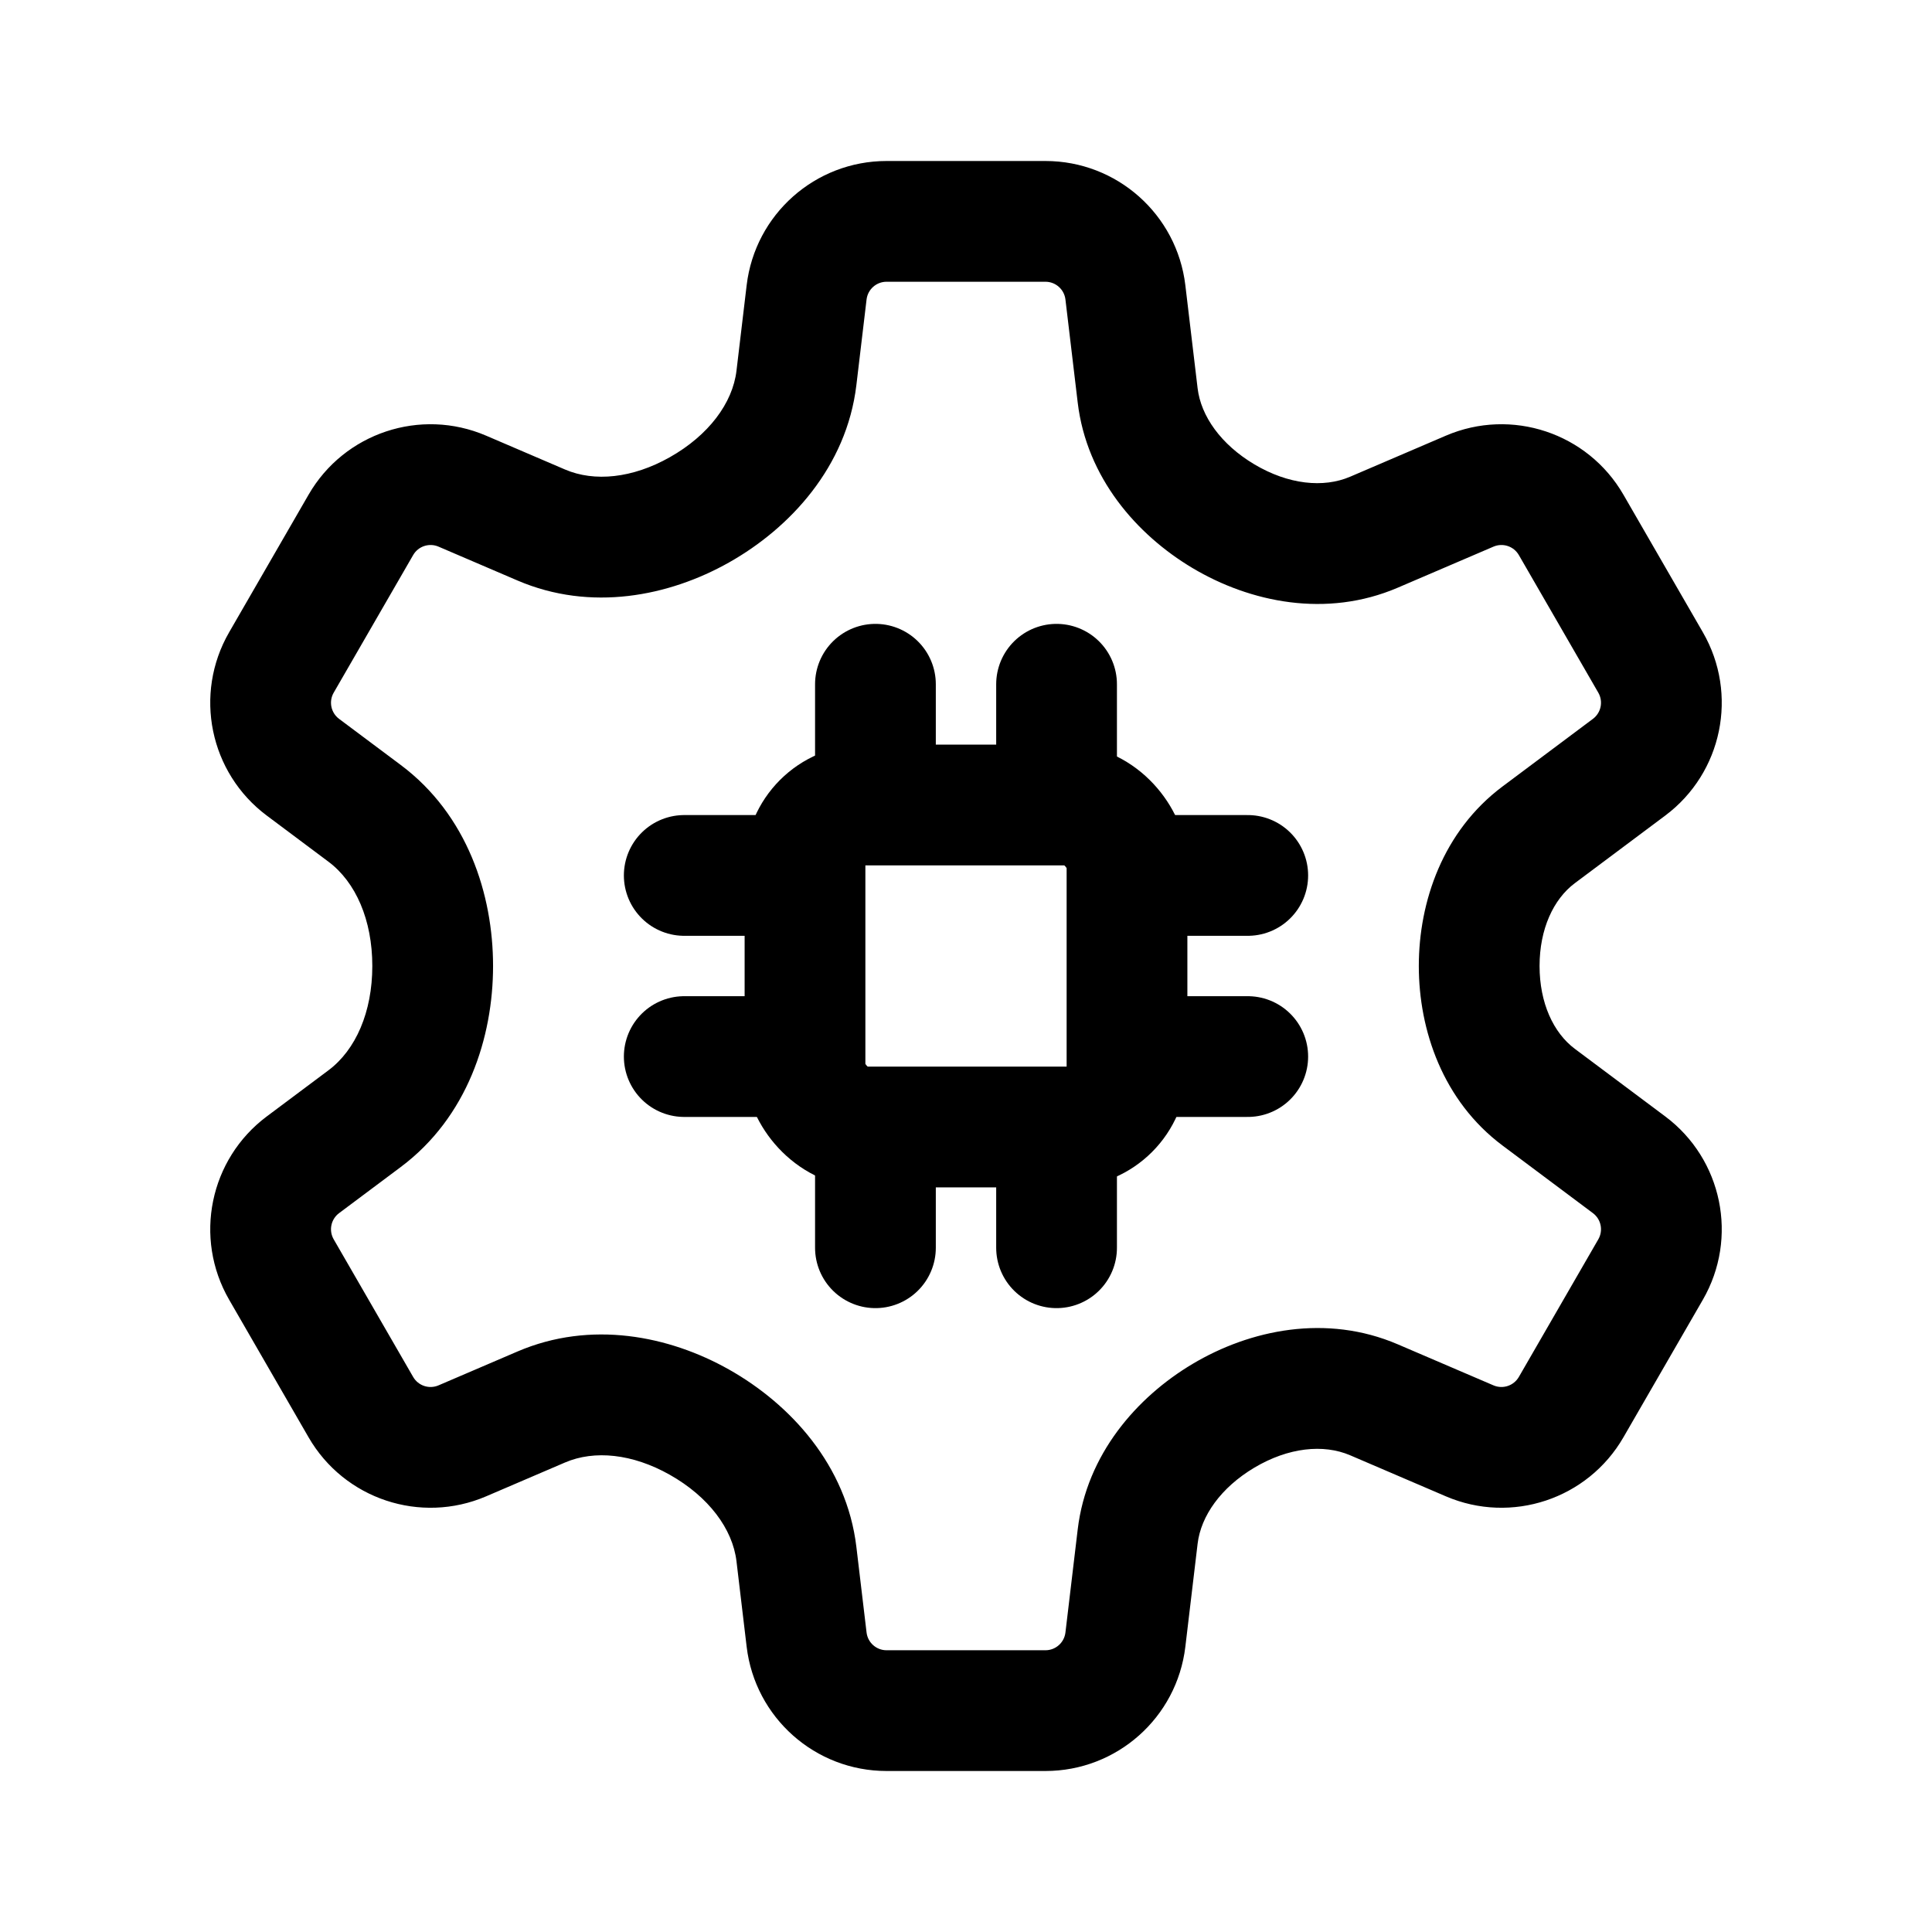 <svg width="192" height="192" viewBox="0 0 192 192" fill="none" xmlns="http://www.w3.org/2000/svg">
<path d="M80.16 29.054L74.202 28.345V28.345L80.16 29.054ZM111.84 29.054L117.798 28.345V28.345L111.84 29.054ZM146.057 48.809L143.692 43.295L143.692 43.295L146.057 48.809ZM156.138 52.162L161.334 49.162V49.162L156.138 52.162ZM164.034 65.838L169.23 62.838V62.838L164.034 65.838ZM161.897 76.245L158.303 71.44L158.303 71.44L161.897 76.245ZM161.897 115.755L165.49 110.95L161.897 115.755ZM164.034 126.162L169.23 129.162V129.162L164.034 126.162ZM156.138 139.838L150.942 136.838L150.942 136.838L156.138 139.838ZM146.057 143.191L148.421 137.676L146.057 143.191ZM111.84 162.946L117.798 163.655L111.84 162.946ZM80.16 162.946L74.202 163.655V163.655L80.16 162.946ZM45.943 143.191L43.578 137.676H43.578L45.943 143.191ZM35.862 139.838L30.666 142.838H30.666L35.862 139.838ZM27.966 126.162L33.162 123.162H33.162L27.966 126.162ZM30.104 115.755L33.697 120.56H33.697L30.104 115.755ZM30.103 76.245L26.51 81.05L26.51 81.05L30.103 76.245ZM27.966 65.838L33.162 68.838H33.162L27.966 65.838ZM35.862 52.162L30.666 49.162L30.666 49.162L35.862 52.162ZM45.943 48.809L48.308 43.295L45.943 48.809ZM79.148 37.558L73.19 36.849L79.148 37.558ZM53.792 139.825L56.157 145.339L53.792 139.825ZM36.236 111.17L39.829 115.975L36.236 111.17ZM113.059 152.705L107.101 151.996L113.059 152.705ZM136.544 139.111L138.909 133.597L136.544 139.111ZM79.148 154.442L73.19 155.151L79.148 154.442ZM152.913 109.037L149.32 113.842L152.913 109.037ZM152.913 82.963L156.506 87.768L152.913 82.963ZM88.104 16C81.012 16 75.041 21.303 74.202 28.345L86.118 29.764C86.238 28.758 87.091 28 88.104 28V16ZM103.896 16H88.104V28H103.896V16ZM117.798 28.345C116.959 21.303 110.988 16 103.896 16V28C104.909 28 105.762 28.758 105.882 29.764L117.798 28.345ZM119.017 38.585L117.798 28.345L105.882 29.764L107.101 40.004L119.017 38.585ZM143.692 43.295L134.179 47.374L138.908 58.403L148.421 54.324L143.692 43.295ZM161.334 49.162C157.788 43.02 150.21 40.5 143.692 43.295L148.421 54.324C149.353 53.925 150.435 54.285 150.942 55.162L161.334 49.162ZM169.23 62.838L161.334 49.162L150.942 55.162L158.838 68.838L169.23 62.838ZM165.49 81.05C171.169 76.803 172.776 68.98 169.23 62.838L158.838 68.838C159.344 69.715 159.115 70.833 158.303 71.44L165.49 81.05ZM156.506 87.768L165.49 81.05L158.303 71.44L149.32 78.158L156.506 87.768ZM165.49 110.95L156.506 104.232L149.32 113.842L158.303 120.56L165.49 110.95ZM169.23 129.162C172.776 123.02 171.169 115.197 165.49 110.95L158.303 120.56C159.115 121.167 159.344 122.285 158.838 123.162L169.23 129.162ZM161.334 142.838L169.23 129.162L158.838 123.162L150.942 136.838L161.334 142.838ZM143.692 148.705C150.21 151.5 157.788 148.98 161.334 142.838L150.942 136.838C150.435 137.715 149.353 138.075 148.421 137.676L143.692 148.705ZM134.179 144.625L143.692 148.705L148.421 137.676L138.909 133.597L134.179 144.625ZM117.798 163.655L119.017 153.415L107.101 151.996L105.882 162.236L117.798 163.655ZM103.896 176C110.988 176 116.959 170.697 117.798 163.655L105.882 162.236C105.762 163.242 104.909 164 103.896 164V176ZM88.104 176H103.896V164H88.104V176ZM74.202 163.655C75.041 170.697 81.012 176 88.104 176V164C87.091 164 86.238 163.242 86.118 162.236L74.202 163.655ZM73.19 155.151L74.202 163.655L86.118 162.236L85.106 153.732L73.19 155.151ZM51.428 134.31L43.578 137.676L48.308 148.705L56.157 145.339L51.428 134.31ZM43.578 137.676C42.647 138.075 41.565 137.715 41.058 136.838L30.666 142.838C34.212 148.98 41.79 151.5 48.308 148.705L43.578 137.676ZM41.058 136.838L33.162 123.162L22.77 129.162L30.666 142.838L41.058 136.838ZM33.162 123.162C32.656 122.285 32.885 121.167 33.697 120.56L26.51 110.95C20.831 115.197 19.224 123.02 22.77 129.162L33.162 123.162ZM33.697 120.56L39.829 115.975L32.642 106.365L26.51 110.95L33.697 120.56ZM26.51 81.05L32.642 85.636L39.829 76.025L33.697 71.44L26.51 81.05ZM22.77 62.838C19.224 68.98 20.831 76.803 26.51 81.05L33.697 71.44C32.885 70.833 32.656 69.715 33.162 68.838L22.77 62.838ZM30.666 49.162L22.77 62.838L33.162 68.838L41.058 55.162L30.666 49.162ZM48.308 43.295C41.79 40.5 34.212 43.02 30.666 49.162L41.058 55.162C41.565 54.285 42.647 53.925 43.578 54.324L48.308 43.295ZM56.157 46.661L48.308 43.295L43.578 54.324L51.428 57.69L56.157 46.661ZM74.202 28.345L73.19 36.849L85.106 38.268L86.118 29.764L74.202 28.345ZM72.448 55.897C78.526 52.471 84.138 46.395 85.106 38.268L73.19 36.849C72.808 40.058 70.421 43.264 66.555 45.444L72.448 55.897ZM51.428 57.69C58.712 60.814 66.483 59.26 72.448 55.897L66.555 45.444C62.851 47.532 59.074 47.912 56.157 46.661L51.428 57.69ZM49 96C49 88.9 46.452 80.978 39.829 76.025L32.642 85.636C35.36 87.668 37 91.437 37 96H49ZM72.448 136.103C66.483 132.74 58.712 131.186 51.428 134.31L56.157 145.339C59.074 144.088 62.851 144.468 66.555 146.557L72.448 136.103ZM39.829 115.975C46.452 111.022 49 103.1 49 96H37C37 100.563 35.36 104.333 32.642 106.365L39.829 115.975ZM118.507 135.55C112.971 138.848 107.99 144.532 107.101 151.996L119.017 153.415C119.346 150.65 121.335 147.833 124.649 145.858L118.507 135.55ZM138.909 133.597C131.815 130.555 124.24 132.134 118.507 135.55L124.649 145.858C128.031 143.843 131.521 143.486 134.179 144.625L138.909 133.597ZM85.106 153.732C84.138 145.605 78.526 139.53 72.448 136.103L66.555 146.557C70.421 148.736 72.808 151.942 73.19 155.151L85.106 153.732ZM141 96C141 102.389 143.398 109.414 149.32 113.842L156.506 104.232C154.374 102.638 153 99.668 153 96H141ZM149.32 78.158C143.398 82.586 141 89.611 141 96H153C153 92.332 154.374 89.362 156.506 87.768L149.32 78.158ZM118.507 56.45C124.24 59.866 131.815 61.445 138.908 58.403L134.179 47.374C131.521 48.514 128.031 48.157 124.649 46.142L118.507 56.45ZM107.101 40.004C107.99 47.468 112.971 53.152 118.507 56.45L124.649 46.142C121.335 44.167 119.346 41.35 119.017 38.585L107.101 40.004Z" fill="black"/>
<rect x="80" y="80" width="32" height="32" rx="6" stroke="black" stroke-width="12"/>
<path d="M87 78V68" stroke="black" stroke-width="12" stroke-linecap="round" stroke-linejoin="round"/>
<path d="M114 87L124 87" stroke="black" stroke-width="12" stroke-linecap="round" stroke-linejoin="round"/>
<path d="M87 124V114" stroke="black" stroke-width="12" stroke-linecap="round" stroke-linejoin="round"/>
<path d="M68 87L78 87" stroke="black" stroke-width="12" stroke-linecap="round" stroke-linejoin="round"/>
<path d="M105 78V68" stroke="black" stroke-width="12" stroke-linecap="round" stroke-linejoin="round"/>
<path d="M114 105L124 105" stroke="black" stroke-width="12" stroke-linecap="round" stroke-linejoin="round"/>
<path d="M105 124V114" stroke="black" stroke-width="12" stroke-linecap="round" stroke-linejoin="round"/>
<path d="M68 105L78 105" stroke="black" stroke-width="12" stroke-linecap="round" stroke-linejoin="round"/>
</svg>
